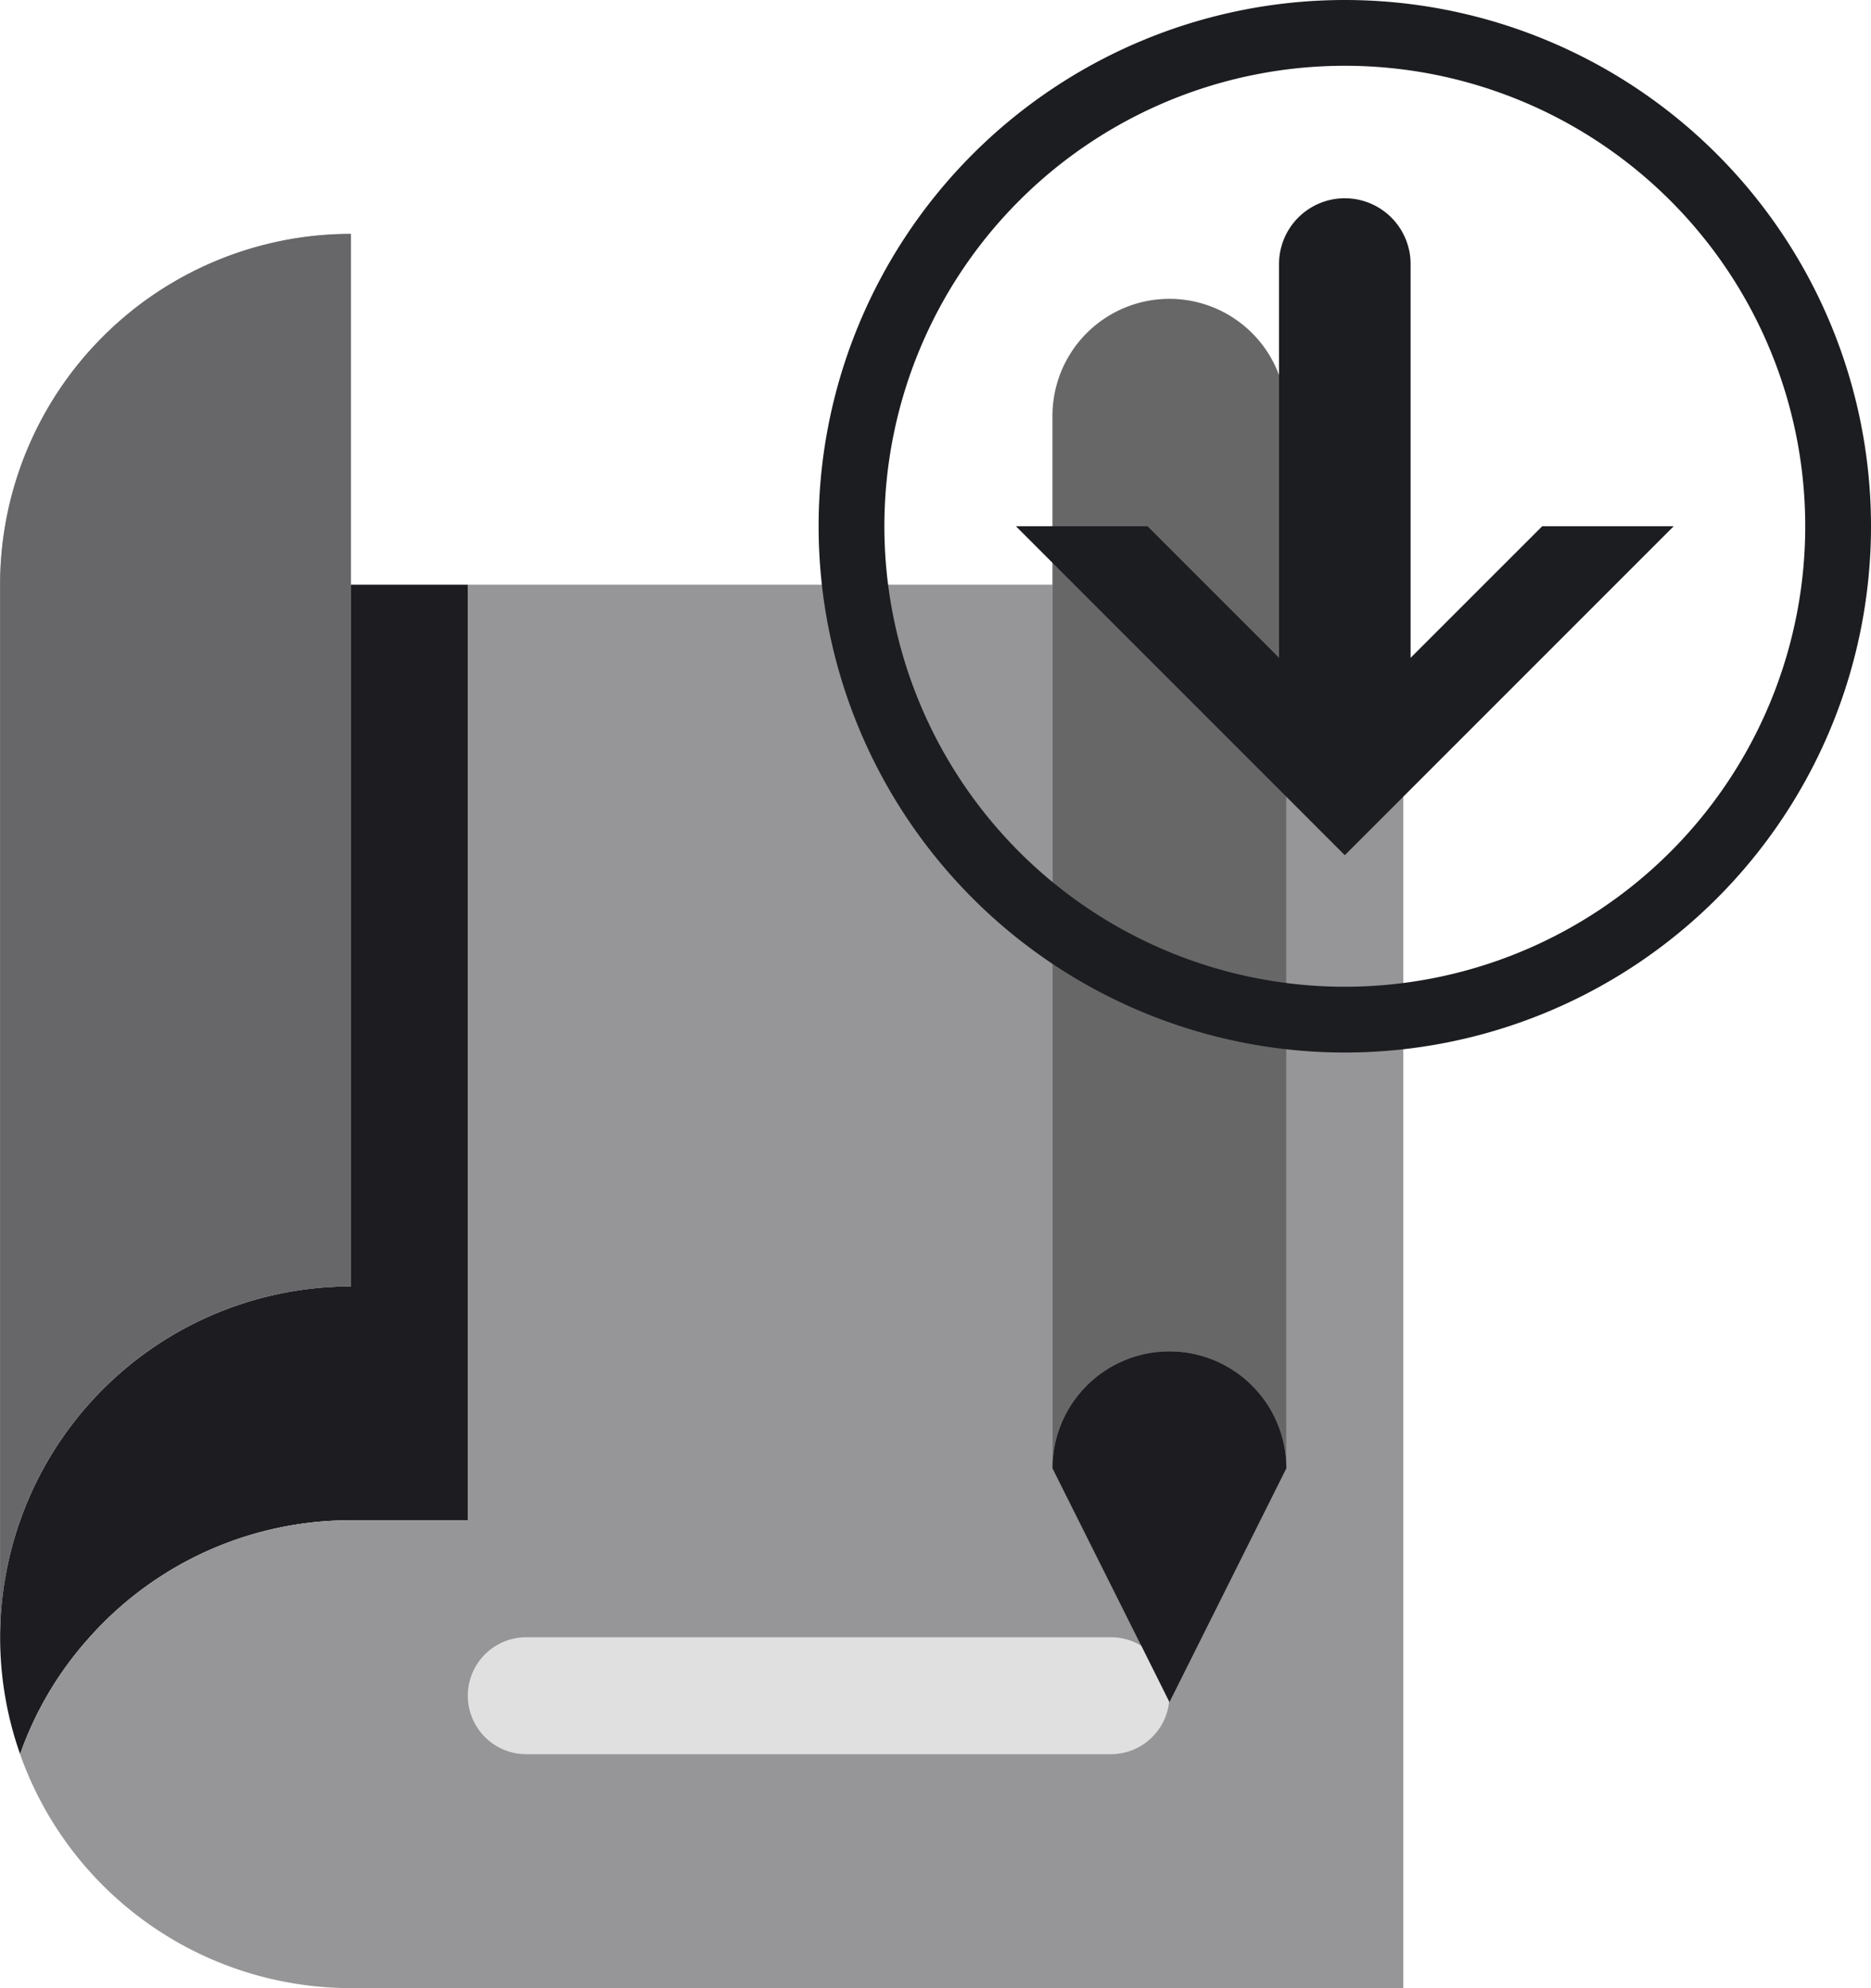 <svg xmlns="http://www.w3.org/2000/svg" viewBox="0 0 144.007 153"><defs><style>.cls-1,.cls-3{fill:#1d1c20;}.cls-2,.cls-4{fill:#e1e0e0;}.cls-3,.cls-4{opacity:0.38;}.cls-3,.cls-4,.cls-5{isolation:isolate;}.cls-5,.cls-6{fill:#1c1d20;}.cls-5{opacity:0.62;}</style></defs><title>pro_download</title><g id="Слой_2" data-name="Слой 2"><g id="Слой_1-2" data-name="Слой 1"><g id="pro_download"><g id="project"><g id="project-2"><path class="cls-1" d="M27.007,18V99a27,27,0,0,0-27,27V45A27,27,0,0,1,27.007,18Z"/><path class="cls-1" d="M36.007,45v72h-9A26.884,26.884,0,0,0,6.9,126a26.539,26.539,0,0,0-5.35,9,27.01,27.01,0,0,1,25.46-36V45Z"/><path class="cls-2" d="M108.007,45V153h-81a27.013,27.013,0,0,1-25.46-18,26.539,26.539,0,0,1,5.35-9,26.884,26.884,0,0,1,20.11-9h9V45Z"/><path class="cls-3" d="M108.007,45V153h-81a27.013,27.013,0,0,1-25.46-18,26.539,26.539,0,0,1,5.35-9,26.884,26.884,0,0,1,20.11-9h9V45Z"/><path class="cls-4" d="M27.007,18V99a27,27,0,0,0-27,27V45A27,27,0,0,1,27.007,18Z"/><path class="cls-2" d="M99.007,32v81a9,9,0,0,0-18,0V32a9,9,0,0,1,18,0Z"/><path class="cls-5" d="M99.007,32v81a9,9,0,0,0-18,0V32a9,9,0,0,1,18,0Z"/><path class="cls-1" d="M99.007,113l-9,18-.02-.04-2.15-4.31L81.007,113a9,9,0,0,1,18,0Z"/><path class="cls-2" d="M89.987,130.96a4.514,4.514,0,0,1-4.48,4.04h-45a4.5,4.5,0,0,1,0-9h45a4.5,4.5,0,0,1,2.33.65Z"/></g></g><g id="download"><path class="cls-6" d="M103.507,0a40.5,40.5,0,1,0,40.5,40.5A40.5,40.5,0,0,0,103.507,0Zm0,75.938A35.438,35.438,0,1,1,138.945,40.5,35.441,35.441,0,0,1,103.507,75.938Z"/><path class="cls-6" d="M128.82,40.5,103.507,65.813,78.195,40.5H88.32L98.445,50.625V20.25a5.063,5.063,0,0,1,10.125,0V50.625L118.7,40.5Z"/></g></g></g></g></svg>
